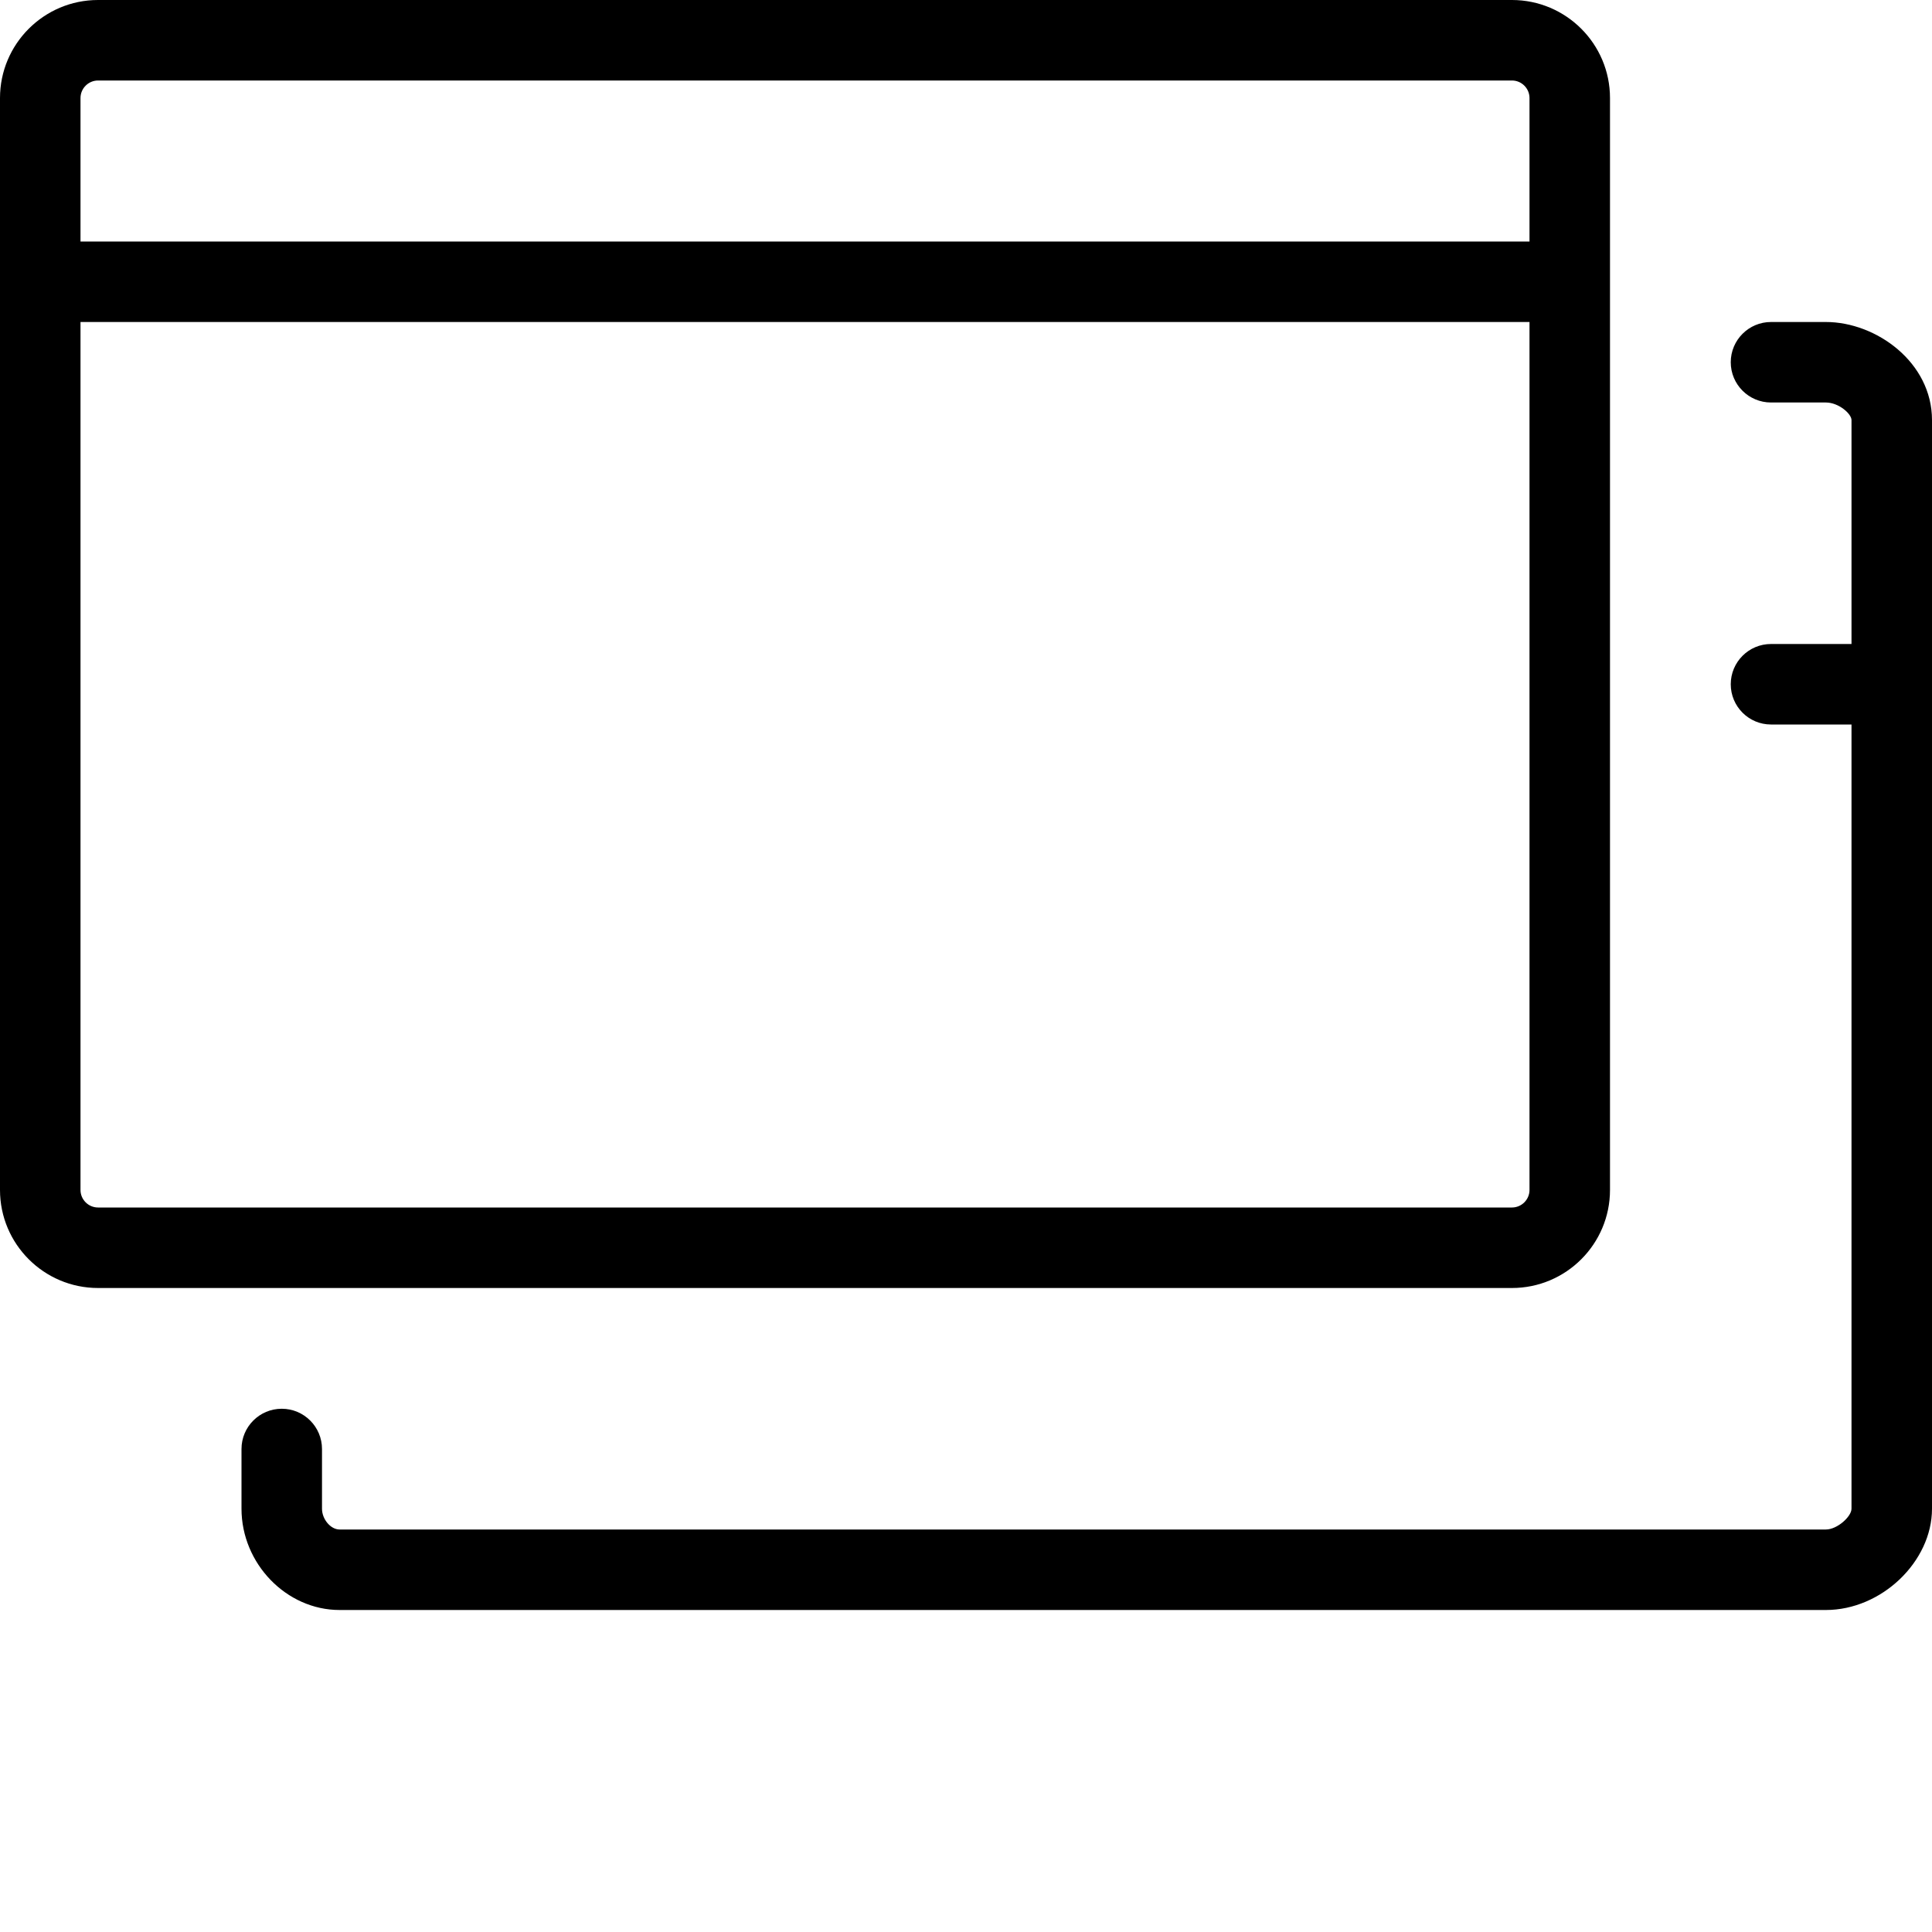 <?xml version="1.0" encoding="iso-8859-1"?>
<!-- Generator: Adobe Illustrator 19.1.0, SVG Export Plug-In . SVG Version: 6.00 Build 0)  -->
<!DOCTYPE svg PUBLIC "-//W3C//DTD SVG 1.1 Tiny//EN" "http://www.w3.org/Graphics/SVG/1.1/DTD/svg11-tiny.dtd">
<svg version="1.1" baseProfile="tiny" id="Layer_1" xmlns="http://www.w3.org/2000/svg" xmlns:xlink="http://www.w3.org/1999/xlink"
	 x="0px" y="0px" viewBox="0 0 24 24" xml:space="preserve">
<g id="XMLID_404_">
	<path d="M18.782,16H1.218C0.546,16,0,15.454,0,14.782V1.218C0,0.546,0.546,0,1.218,0h17.564C19.454,0,20,0.546,20,1.218v13.564
		C20,15.454,19.454,16,18.782,16z M1.218,1C1.098,1,1,1.098,1,1.218v13.564C1,14.902,1.098,15,1.218,15h17.564
		C18.902,15,19,14.902,19,14.782V1.218C19,1.098,18.902,1,18.782,1H1.218z"/>
</g>
<g id="XMLID_364_">
	<path d="M19,4H1C0.724,4,0.5,3.776,0.5,3.5S0.724,3,1,3h18c0.276,0,0.5,0.224,0.5,0.5S19.276,4,19,4z"/>
</g>
<g>
	<path d="M23,9h-1c-0.276,0-0.5-0.224-0.5-0.5S21.724,8,22,8h1c0.276,0,0.5,0.224,0.5,0.5S23.276,9,23,9z"/>
</g>
<g id="XMLID_7_">
	<path d="M22.682,20H4.218C3.558,20,3,19.424,3,18.742V18c0-0.276,0.224-0.5,0.5-0.5S4,17.724,4,18v0.742
		C4,18.872,4.107,19,4.218,19h18.464C22.822,19,23,18.84,23,18.742V5.218C23,5.14,22.84,5,22.682,5H22c-0.276,0-0.5-0.224-0.5-0.5
		S21.724,4,22,4h0.682C23.306,4,24,4.5,24,5.218v13.524C24,19.4,23.372,20,22.682,20z"/>
</g>
</svg>
